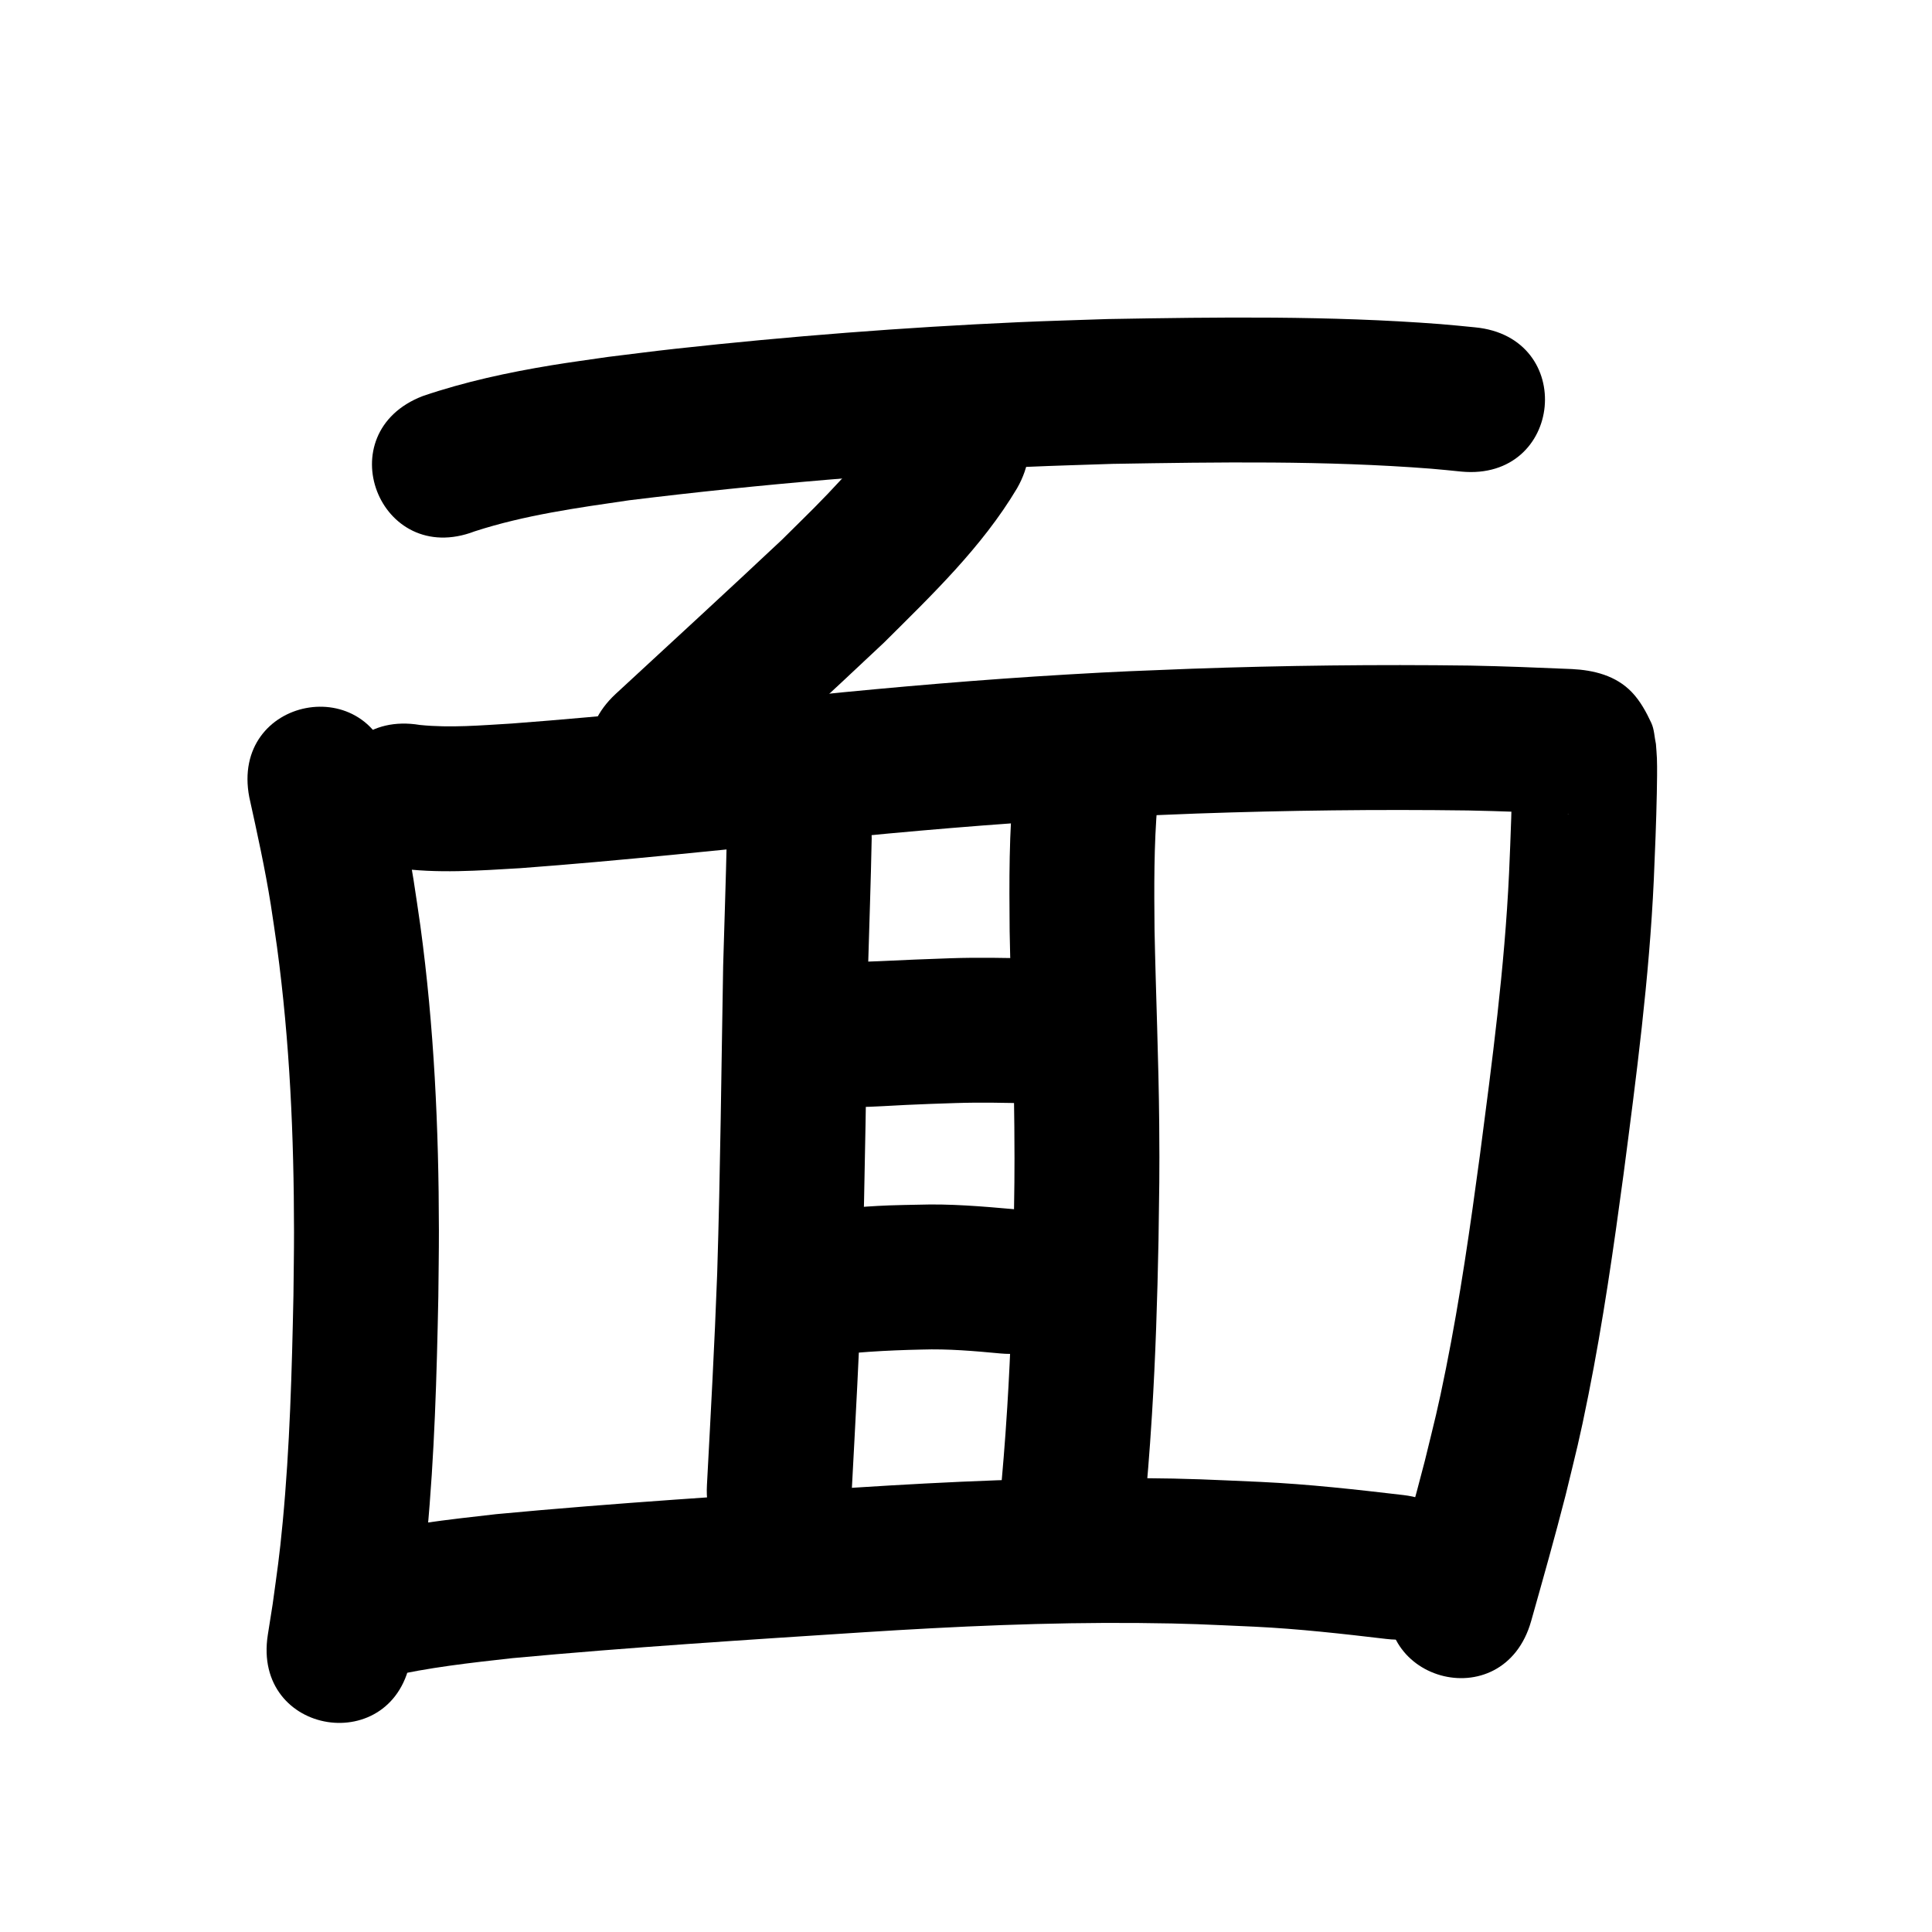 <?xml version="1.0" ?>
<svg xmlns="http://www.w3.org/2000/svg" width="1000" height="1000">
<path d="m 245.72,275.012 c 25.932,-8.419 53.004,-12.142 79.884,-16.065 68.253,-8.385 136.866,-14.203 205.568,-17.282 14.914,-0.668 29.84,-1.047 44.76,-1.57 54.889,-0.905 109.959,-1.764 164.747,2.495 5.24,0.407 10.464,1.002 15.696,1.502 52.797,4.996 59.862,-69.671 7.065,-74.667 v 0 c -5.987,-0.561 -11.965,-1.223 -17.961,-1.682 -57.268,-4.39 -114.817,-3.611 -172.189,-2.603 -15.399,0.545 -30.804,0.941 -46.197,1.635 -59.219,2.669 -118.533,7.271 -177.461,13.739 -11.658,1.28 -23.285,2.818 -34.928,4.228 -9.715,1.435 -19.455,2.712 -29.145,4.306 -22.567,3.712 -45.041,8.553 -66.711,15.942 -49.512,19.001 -22.641,89.022 26.871,70.021 z"/>
<path d="m 461.334,215.48 c -6.721,11.267 -15.325,21.23 -24.187,30.845 -13.406,14.545 -17.857,18.603 -32.524,33.153 -28.447,26.743 -57.221,53.136 -85.891,79.639 -38.943,36 11.968,91.073 50.911,55.073 v 0 c 29.33,-27.113 58.78,-54.097 87.836,-81.504 24.914,-24.78 50.802,-49.515 68.937,-79.934 26.356,-46.02 -38.726,-83.293 -65.082,-37.273 z"/>
<path d="m 129.039,412.665 c 4.075,18.481 8.15,36.95 11.132,55.649 1.159,7.266 2.144,14.559 3.216,21.838 6.61,48.861 8.763,98.209 8.797,147.479 0.007,10.957 -0.199,21.913 -0.299,32.87 -0.805,39.151 -1.87,78.355 -5.559,117.361 -1.729,18.286 -2.794,24.84 -5.198,42.465 -0.834,5.282 -1.668,10.564 -2.502,15.846 -8.244,52.388 65.844,64.047 74.088,11.659 v 0 c 0.911,-5.804 1.821,-11.609 2.732,-17.413 2.64,-19.525 3.743,-26.297 5.641,-46.571 3.816,-40.777 4.979,-81.753 5.795,-122.68 0.099,-11.45 0.312,-22.899 0.297,-34.349 -0.066,-52.67 -2.473,-105.415 -9.599,-157.637 -1.177,-7.933 -2.259,-15.881 -3.532,-23.799 -3.074,-19.115 -7.13,-38.028 -11.364,-56.912 -10.037,-52.075 -83.681,-37.881 -73.645,14.194 z"/>
<path d="m 205.023,449.222 c 21.274,3.067 42.879,1.377 64.227,0.149 52.751,-3.903 105.345,-9.652 157.987,-14.775 43.241,-4.37 86.549,-8.079 129.937,-10.627 27.768,-1.63 34.762,-1.782 62.37,-2.884 46.782,-1.638 93.597,-2.213 140.402,-1.587 16.815,0.33 33.619,1.013 50.421,1.732 0.581,0.045 1.165,0.068 1.744,0.136 0.133,0.016 -0.27,0.05 -0.4,0.022 -2.319,-0.494 -4.779,-0.594 -6.933,-1.584 -4.069,-1.87 -8.292,-3.804 -11.528,-6.901 -7.818,-7.483 -8.04,-10.038 -10.471,-17.798 -0.113,18.968 -0.868,37.927 -1.694,56.877 -2.283,48.959 -8.767,97.574 -15.111,146.132 -4.962,36.802 -10.212,73.594 -17.512,110.018 -4.394,21.925 -5.773,26.661 -10.979,48.03 -5.374,20.929 -11.275,41.715 -17.136,62.51 -14.384,51.045 57.804,71.388 72.189,20.343 v 0 c 6.106,-21.67 12.254,-43.331 17.827,-65.146 5.638,-23.26 7.067,-28.153 11.824,-51.969 7.544,-37.771 13.018,-75.913 18.155,-114.072 6.621,-50.702 13.329,-101.468 15.672,-152.589 0.647,-14.926 1.259,-29.845 1.553,-44.783 0.095,-4.824 0.243,-12.92 0.05,-17.937 -0.096,-2.484 -0.341,-4.961 -0.512,-7.441 -0.8,-3.637 -0.83,-7.534 -2.4,-10.91 -2.645,-5.686 -5.735,-11.359 -10.067,-15.892 -8.255,-8.638 -19.765,-11.421 -31.067,-11.977 -17.538,-0.75 -35.078,-1.458 -52.63,-1.793 -48.137,-0.633 -96.284,-0.058 -144.396,1.641 -28.445,1.141 -35.628,1.297 -64.231,2.981 -44.191,2.602 -88.302,6.374 -132.343,10.822 -51.672,5.029 -103.297,10.66 -155.071,14.548 -15.798,0.927 -31.773,2.359 -47.574,0.741 -52.315,-8.7 -64.618,65.284 -12.303,73.984 z"/>
<path d="m 376.186,433.964 c -0.479,21.951 -1.261,43.9 -1.88,65.849 -0.937,53.128 -1.433,106.26 -3.092,159.373 -1.341,36.541 -3.365,73.052 -5.306,109.565 -2.815,52.958 72.079,56.939 74.894,3.981 v 0 c 1.97,-37.061 4.023,-74.12 5.376,-111.21 1.653,-53.187 2.183,-106.392 3.098,-159.595 0.639,-22.653 1.468,-45.306 1.91,-67.962 0,-53.033 -75,-53.033 -75,0 z"/>
<path d="m 524.869,405.065 c -2.705,25.493 -2.496,51.195 -2.279,76.794 0.635,33.769 2.144,67.514 2.432,101.292 0.219,25.686 -0.017,32.182 -0.375,58.06 -0.575,29.065 -1.479,58.126 -3.292,87.143 -1.273,20.379 -2.296,31.228 -3.987,51.172 -4.474,52.844 70.259,59.171 74.733,6.327 v 0 c 1.778,-21.028 2.812,-31.97 4.149,-53.511 1.862,-30.004 2.801,-60.053 3.391,-90.106 0.366,-27.009 0.606,-33.492 0.372,-60.305 -0.293,-33.592 -1.76,-67.154 -2.425,-100.738 -0.204,-21.835 -0.367,-43.722 1.524,-65.498 7.516,-52.498 -66.726,-63.127 -74.243,-10.63 z"/>
<path d="m 437.237,572.97 c 2.188,0.019 4.375,0.081 6.563,0.057 8.47,-0.093 16.947,-0.74 25.405,-1.125 11.851,-0.539 13.103,-0.545 25.29,-0.958 12.893,-0.423 25.788,-0.146 38.678,0.174 53.017,1.285 54.835,-73.693 1.818,-74.978 v 0 c -14.346,-0.341 -28.698,-0.633 -43.047,-0.152 -12.305,0.42 -24.599,0.917 -36.896,1.52 -4.135,0.203 -8.278,0.245 -12.408,0.528 -0.123,0.008 0.225,0.102 0.337,0.154 -52.877,-4.058 -58.617,70.722 -5.739,74.78 z"/>
<path d="m 422.698,702.508 c 18.027,-2.581 36.166,-3.588 54.354,-3.976 13.671,-0.45 27.267,0.754 40.855,2.025 52.817,4.787 59.586,-69.907 6.77,-74.694 v 0 c -16.409,-1.449 -32.826,-2.853 -49.325,-2.312 -5.072,0.121 -10.147,0.165 -15.216,0.363 -15.515,0.604 -30.954,2.19 -46.353,4.126 -52.657,6.305 -43.741,80.773 8.916,74.468 z"/>
<path d="m 200.55,867.988 c 21.239,-4.933 42.966,-7.312 64.601,-9.725 60.599,-5.637 121.353,-9.473 182.082,-13.419 47.367,-3.028 94.808,-5.205 142.283,-4.78 26.774,0.24 33.771,0.763 59.895,1.908 22.812,1.104 45.498,3.672 68.164,6.346 52.671,6.188 61.422,-68.3 8.751,-74.488 v 0 c -24.494,-2.867 -49.008,-5.62 -73.658,-6.787 -27.634,-1.192 -35.054,-1.742 -63.346,-1.979 -49.033,-0.41 -98.032,1.805 -146.954,4.937 -61.894,4.022 -123.815,7.926 -185.572,13.728 -24.931,2.807 -49.956,5.646 -74.399,11.488 -51.456,12.835 -33.305,85.606 18.152,72.77 z"/>
</svg>

